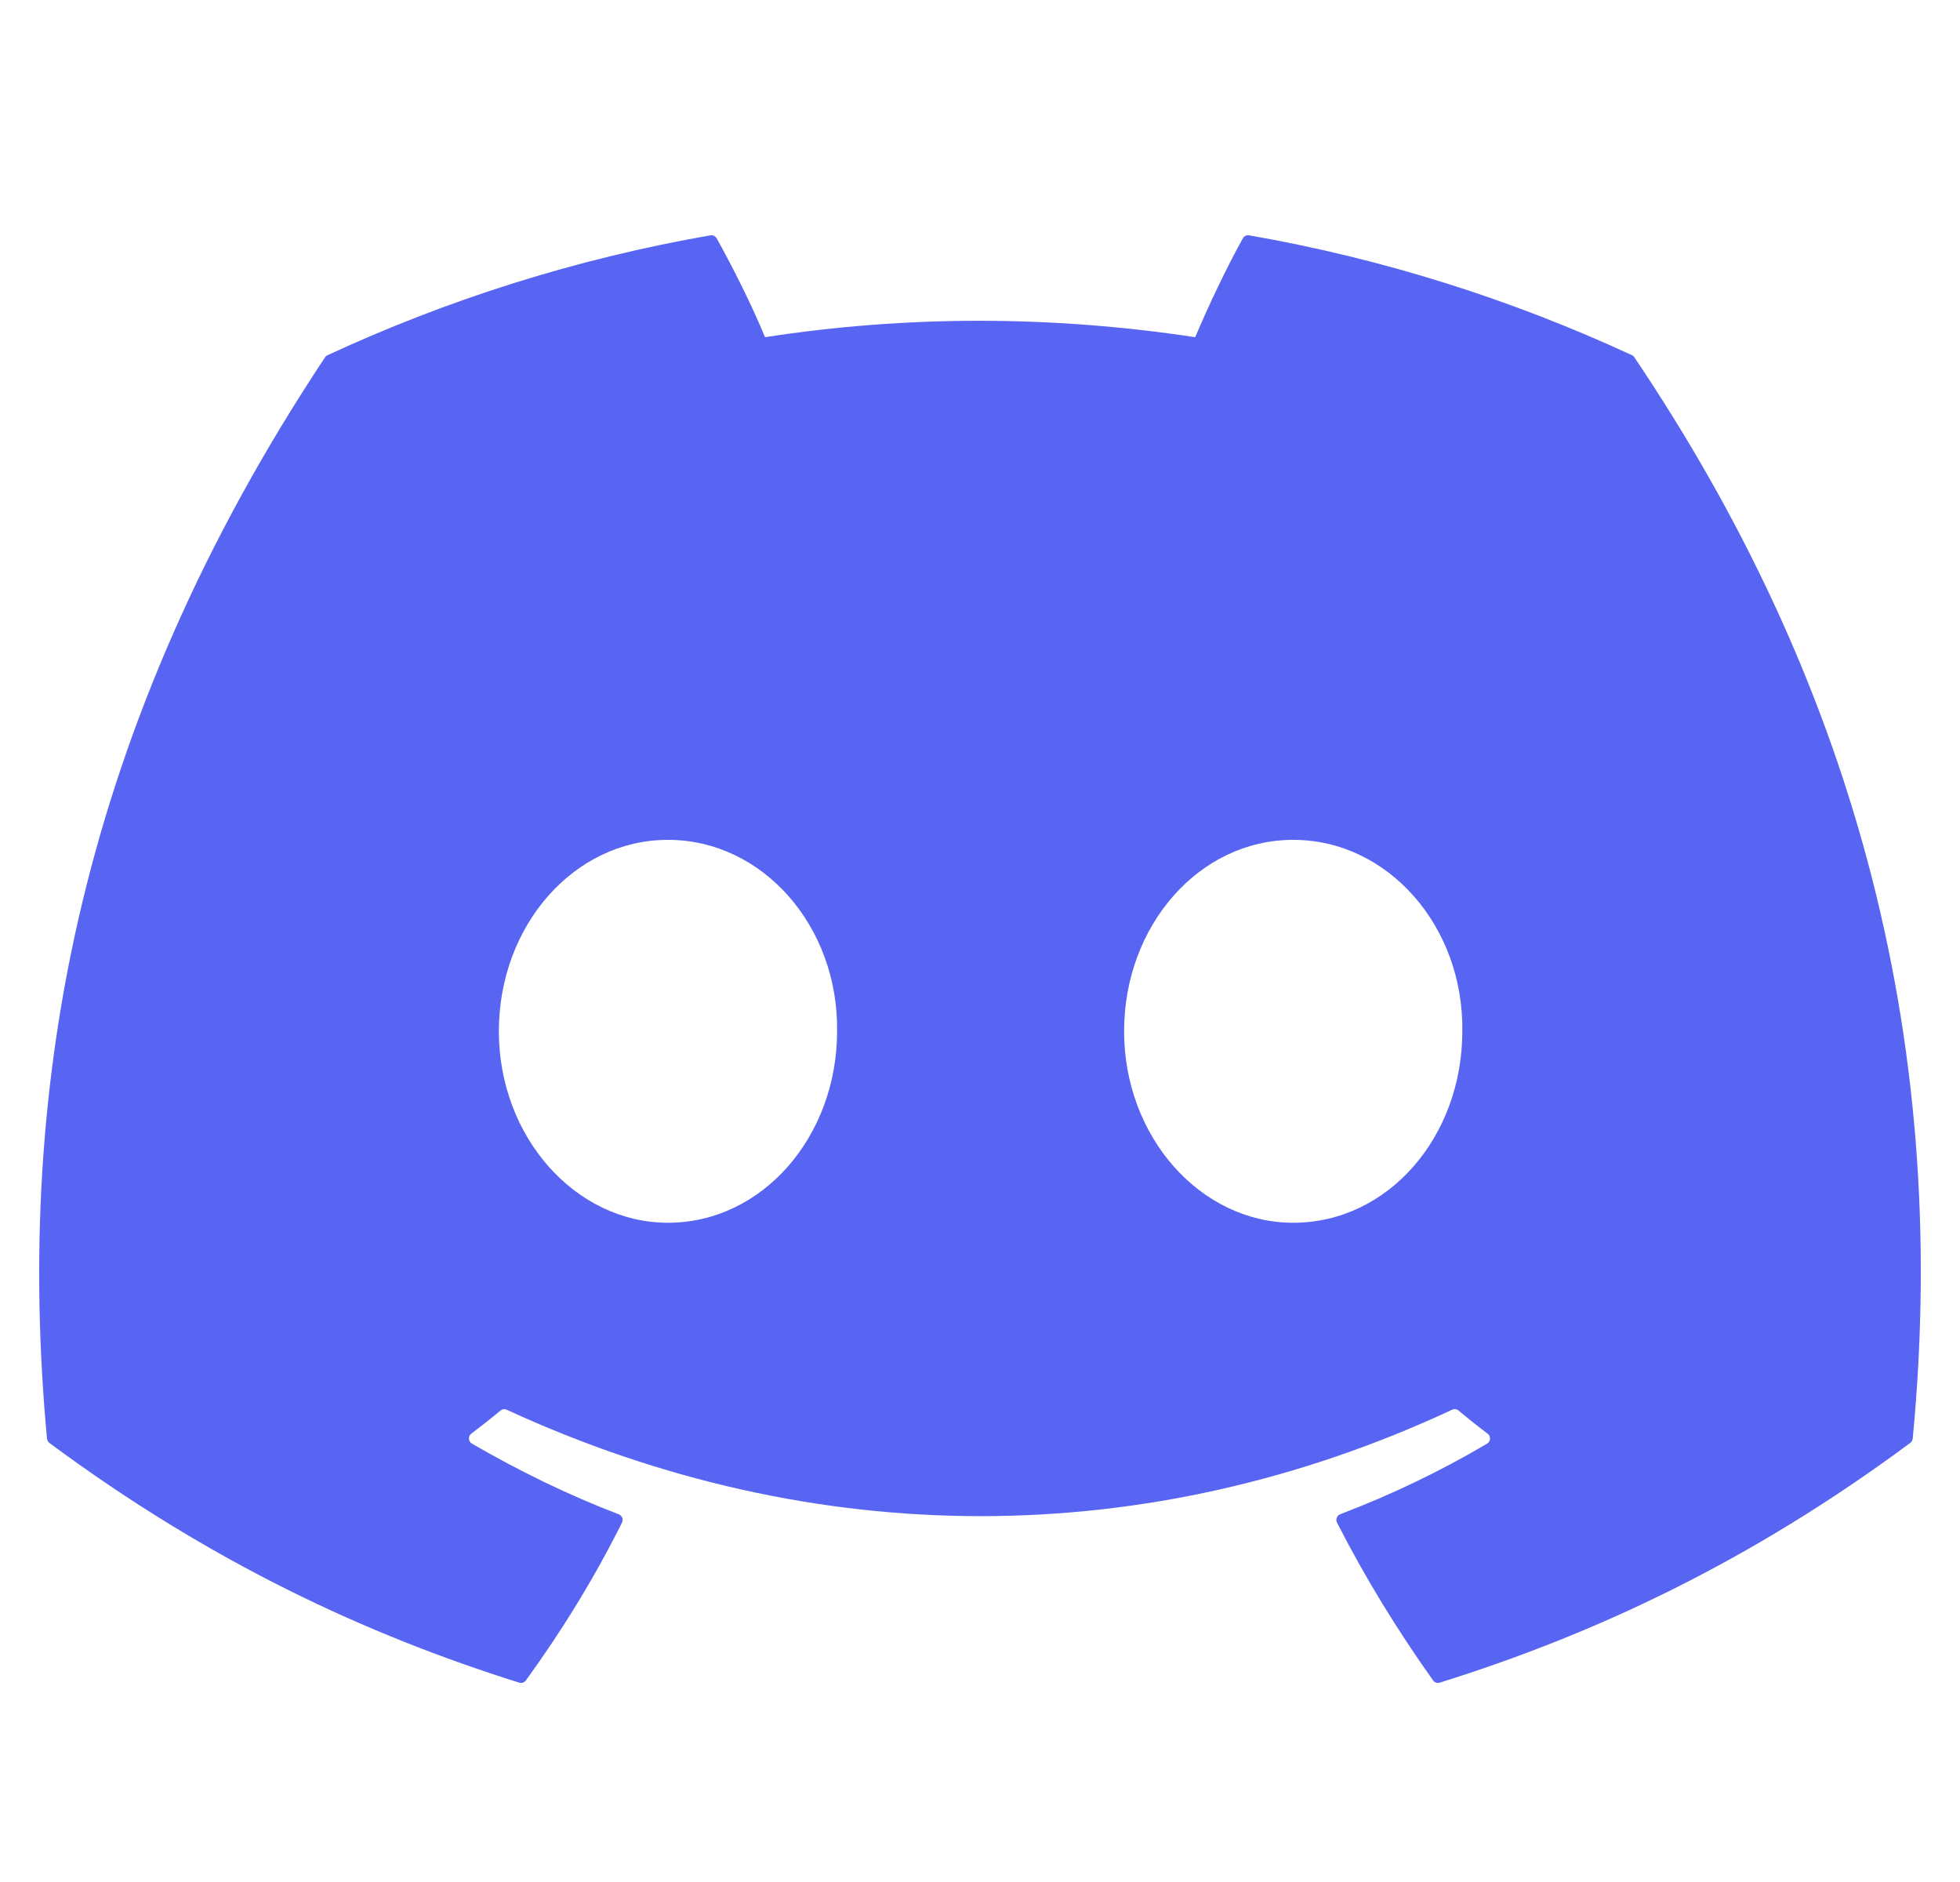 <svg width="25" height="24" viewBox="0 0 25 24" fill="none" xmlns="http://www.w3.org/2000/svg">
<g clip-path="url(#clip0_99_1237)">
<path d="M20.817 4.53C19.287 3.822 17.647 3.3 15.932 3.001C15.901 2.995 15.869 3.01 15.853 3.039C15.642 3.417 15.409 3.911 15.245 4.3C13.4 4.021 11.565 4.021 9.758 4.3C9.595 3.903 9.352 3.417 9.141 3.039C9.124 3.011 9.093 2.996 9.062 3.001C7.348 3.299 5.708 3.821 4.177 4.53C4.164 4.536 4.152 4.546 4.145 4.558C1.033 9.249 0.181 13.825 0.599 18.344C0.601 18.366 0.613 18.387 0.63 18.401C2.683 19.922 4.672 20.846 6.623 21.458C6.654 21.468 6.688 21.456 6.707 21.43C7.169 20.794 7.581 20.123 7.933 19.418C7.954 19.376 7.934 19.327 7.892 19.311C7.239 19.061 6.618 18.756 6.02 18.41C5.972 18.383 5.969 18.314 6.012 18.282C6.138 18.187 6.264 18.088 6.384 17.988C6.406 17.969 6.436 17.965 6.462 17.977C10.389 19.787 14.642 19.787 18.523 17.977C18.549 17.965 18.579 17.968 18.602 17.987C18.722 18.087 18.847 18.187 18.974 18.282C19.018 18.314 19.015 18.383 18.968 18.41C18.37 18.763 17.748 19.061 17.095 19.31C17.052 19.326 17.033 19.376 17.054 19.418C17.414 20.122 17.826 20.793 18.279 21.429C18.298 21.456 18.332 21.468 18.363 21.458C20.324 20.846 22.313 19.922 24.365 18.401C24.383 18.387 24.395 18.367 24.397 18.345C24.897 13.121 23.558 8.582 20.848 4.559C20.842 4.546 20.83 4.536 20.817 4.53ZM8.52 15.593C7.338 15.593 6.363 14.497 6.363 13.151C6.363 11.806 7.319 10.71 8.52 10.71C9.731 10.71 10.696 11.816 10.677 13.151C10.677 14.497 9.721 15.593 8.52 15.593ZM16.495 15.593C15.312 15.593 14.338 14.497 14.338 13.151C14.338 11.806 15.293 10.71 16.495 10.71C17.706 10.71 18.671 11.816 18.652 13.151C18.652 14.497 17.706 15.593 16.495 15.593Z" fill="#5865F2"/>
</g>
<defs>
<clipPath id="clip0_99_1237">
<rect width="24" height="24" fill="white" transform="translate(0.5)"/>
</clipPath>
</defs>
</svg>
